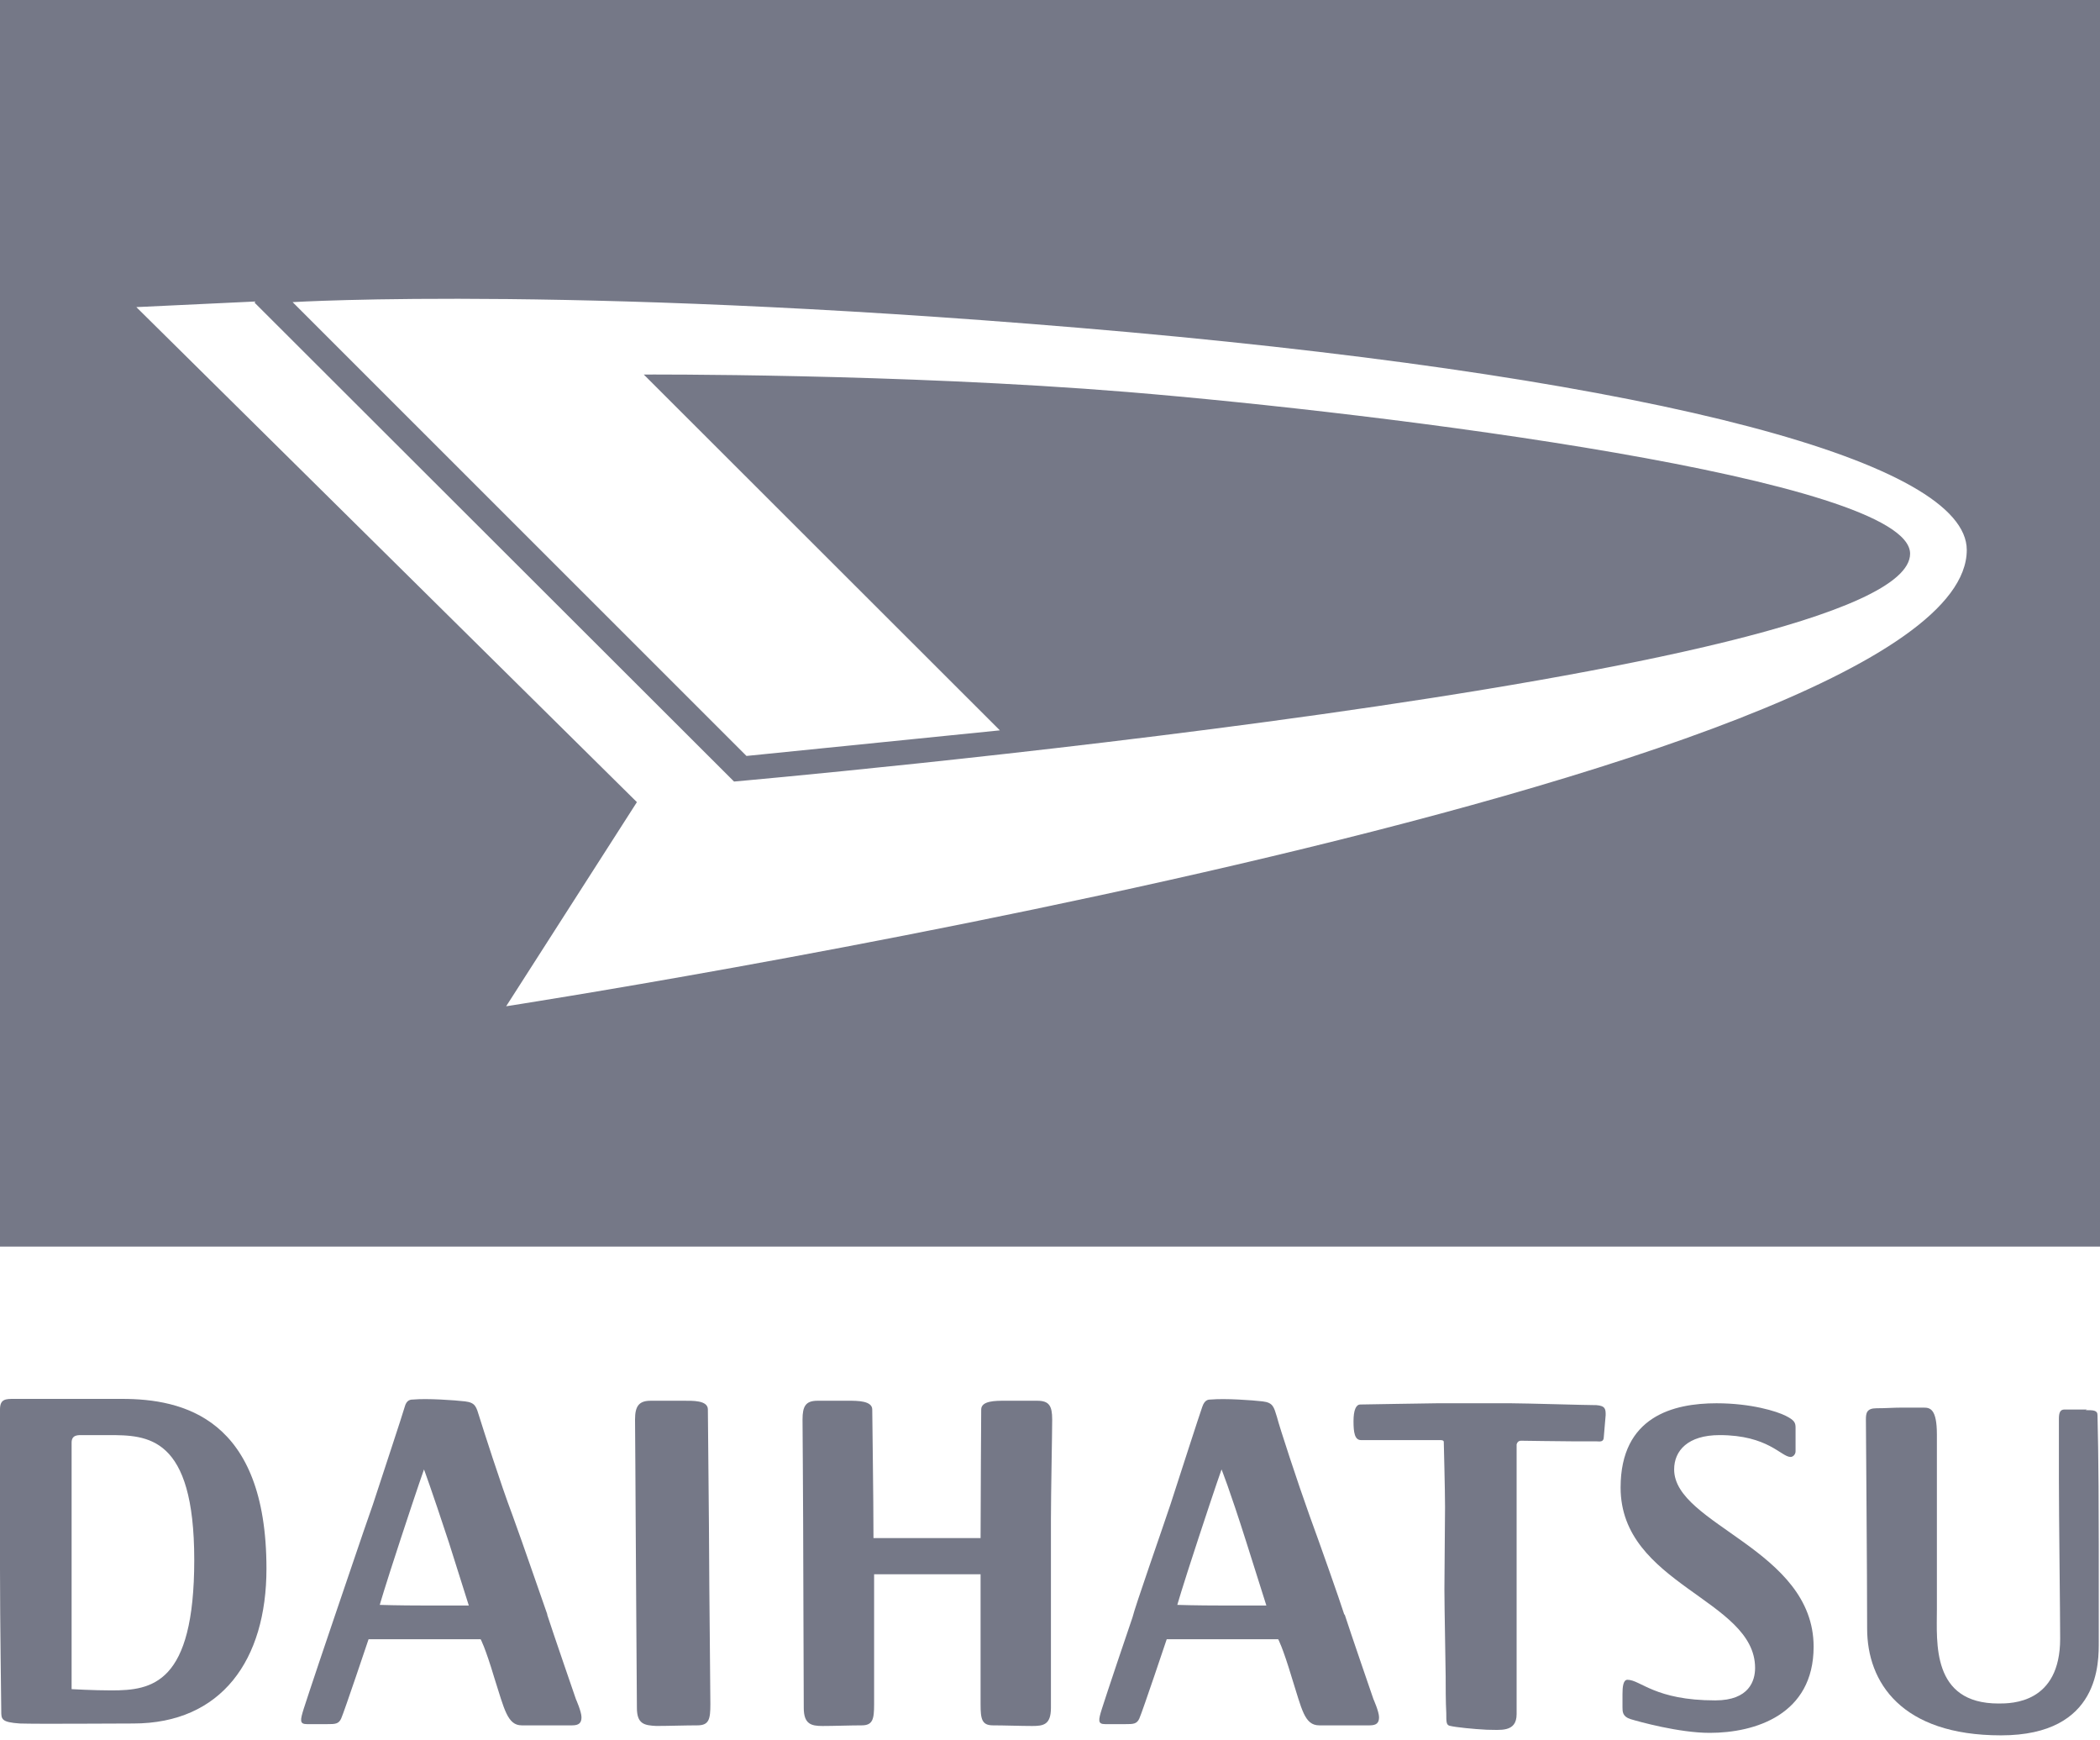<svg width="70" height="58" viewBox="0 0 70 58" fill="none" xmlns="http://www.w3.org/2000/svg">
<path d="M18.242 53.797C18.055 53.277 17.453 51.509 17.08 50.489C16.686 49.449 16.084 47.556 15.98 47.223C15.876 46.89 15.855 46.745 15.503 46.703C15.15 46.662 14.237 46.599 13.78 46.641C13.697 46.641 13.552 46.641 13.489 46.89C13.427 47.119 12.722 49.241 12.431 50.136C12.12 51.01 11.269 53.547 11.144 53.901C11.02 54.255 10.252 56.543 10.127 56.938C10.003 57.334 9.982 57.459 10.231 57.459C10.48 57.459 10.667 57.459 10.916 57.459C11.165 57.459 11.29 57.458 11.373 57.271C11.476 57.042 12.286 54.629 12.286 54.629H14.133C14.921 54.629 16.021 54.629 16.021 54.629C16.021 54.629 16.167 54.879 16.478 55.919C16.81 56.959 16.914 57.5 17.391 57.5H19.072C19.3 57.5 19.383 57.417 19.383 57.23C19.383 57.042 19.197 56.626 19.197 56.626C19.197 56.626 18.408 54.338 18.242 53.818M14.174 53.506C13.261 53.506 12.659 53.485 12.659 53.485C12.659 53.485 12.784 53.027 13.365 51.259C13.946 49.491 14.133 48.971 14.133 48.971C14.133 48.971 14.361 49.574 14.963 51.405C15.544 53.235 15.627 53.506 15.627 53.506C15.627 53.506 15.088 53.506 14.174 53.506Z" fill="#757887"/>
<path d="M44.806 53.797C44.64 53.277 44.017 51.509 43.644 50.489C43.27 49.449 42.648 47.556 42.565 47.223C42.461 46.89 42.44 46.745 42.087 46.703C41.734 46.662 40.842 46.599 40.365 46.641C40.282 46.641 40.157 46.641 40.074 46.89C39.991 47.119 39.306 49.241 39.016 50.136C38.725 51.01 37.833 53.547 37.75 53.901C37.625 54.255 36.857 56.543 36.733 56.938C36.608 57.334 36.588 57.459 36.837 57.459C37.086 57.459 37.273 57.459 37.522 57.459C37.771 57.459 37.895 57.458 37.978 57.271C38.082 57.042 38.891 54.629 38.891 54.629H40.718C41.527 54.629 42.606 54.629 42.606 54.629C42.606 54.629 42.751 54.879 43.063 55.919C43.395 56.959 43.478 57.5 43.976 57.5H45.657C45.885 57.5 45.968 57.417 45.968 57.23C45.968 57.042 45.781 56.626 45.781 56.626C45.781 56.626 44.993 54.338 44.827 53.818M40.759 53.506C39.846 53.506 39.244 53.485 39.244 53.485C39.244 53.485 39.369 53.027 39.95 51.259C40.531 49.491 40.718 48.971 40.718 48.971C40.718 48.971 40.967 49.574 41.548 51.405C42.129 53.235 42.212 53.506 42.212 53.506C42.212 53.506 41.672 53.506 40.759 53.506Z" fill="#757887"/>
<path d="M23.596 46.973C23.596 46.661 23.078 46.682 22.787 46.682C22.496 46.682 22.081 46.682 21.687 46.682C21.293 46.682 21.168 46.869 21.168 47.306C21.168 47.743 21.189 49.761 21.189 50.635C21.189 51.508 21.23 56.376 21.23 56.917C21.23 57.458 21.48 57.5 21.874 57.52C22.268 57.52 22.849 57.5 23.244 57.5C23.638 57.5 23.679 57.292 23.679 56.792C23.679 56.293 23.638 52.673 23.638 51.904C23.638 51.134 23.596 47.306 23.596 46.994" fill="#757887"/>
<path d="M34.533 46.682C34.139 46.682 33.765 46.682 33.475 46.682C33.184 46.682 32.707 46.682 32.707 46.973C32.707 47.223 32.686 49.927 32.686 51.259C32.686 51.259 31.939 51.259 30.797 51.259C29.656 51.259 29.116 51.259 29.116 51.259C29.116 49.907 29.075 47.223 29.075 46.973C29.075 46.682 28.577 46.682 28.307 46.682C28.037 46.682 27.643 46.682 27.249 46.682C26.854 46.682 26.751 46.869 26.751 47.306C26.751 47.743 26.771 49.761 26.771 50.635C26.771 51.508 26.792 56.376 26.792 56.917C26.792 57.458 27.041 57.521 27.415 57.521C27.788 57.521 28.349 57.5 28.722 57.5C29.096 57.5 29.137 57.292 29.137 56.792C29.137 56.376 29.137 53.776 29.137 52.465C29.137 52.465 30.299 52.465 30.797 52.465C31.296 52.465 32.686 52.465 32.686 52.465C32.686 53.755 32.686 56.376 32.686 56.792C32.686 57.292 32.727 57.5 33.101 57.5C33.475 57.5 34.035 57.521 34.408 57.521C34.782 57.521 35.031 57.479 35.031 56.917C35.031 56.356 35.031 51.488 35.031 50.635C35.031 49.782 35.073 47.764 35.073 47.306C35.073 46.849 34.969 46.682 34.575 46.682" fill="#757887"/>
<path d="M53.19 46.828C52.879 46.828 50.824 46.766 50.368 46.766C49.932 46.766 48.23 46.766 47.898 46.766C47.566 46.766 45.511 46.807 45.345 46.807C45.2 46.807 45.117 46.994 45.117 47.369C45.117 47.743 45.159 47.993 45.366 47.993C45.574 47.993 47.172 47.993 47.608 47.993C47.836 47.993 47.919 47.993 47.981 47.993C48.043 47.993 48.126 47.993 48.126 48.055C48.126 48.118 48.168 49.636 48.168 50.219C48.168 50.801 48.147 52.341 48.147 52.965C48.147 53.589 48.189 55.607 48.189 55.877C48.189 56.148 48.189 56.751 48.209 57.084C48.209 57.417 48.209 57.5 48.355 57.521C48.521 57.562 49.122 57.625 49.558 57.646C49.994 57.646 50.554 57.75 50.554 57.126C50.554 56.501 50.554 54.421 50.554 54.234C50.554 54.047 50.554 51.925 50.554 51.737V48.139C50.554 48.139 50.575 48.014 50.7 48.014C50.824 48.014 52.007 48.035 52.464 48.035H53.211C53.315 48.035 53.46 48.076 53.46 47.889C53.481 47.702 53.501 47.348 53.522 47.161C53.522 46.974 53.522 46.849 53.211 46.828" fill="#757887"/>
<path d="M55.805 48.971C55.805 48.346 56.262 47.827 57.32 47.827C58.939 47.827 59.374 48.555 59.686 48.555C59.769 48.555 59.852 48.471 59.852 48.367V47.577C59.852 47.41 59.81 47.327 59.52 47.182C59.229 47.036 58.378 46.766 57.216 46.766C55.784 46.766 54.02 47.202 54.02 49.574C54.02 52.819 58.503 53.298 58.503 55.586C58.503 56.002 58.316 56.668 57.175 56.668C55.162 56.668 54.684 55.981 54.248 55.981C54.103 55.981 54.083 56.231 54.083 56.46V56.897C54.083 57.042 54.083 57.209 54.352 57.292C54.622 57.375 55.971 57.75 56.988 57.75C58.503 57.75 60.454 57.146 60.454 54.879C60.454 51.633 55.805 50.822 55.805 48.971Z" fill="#757887"/>
<path d="M69.564 46.974C69.336 46.974 68.962 46.974 68.817 46.974C68.672 46.974 68.63 47.078 68.63 47.286C68.63 47.494 68.63 48.575 68.63 49.262C68.63 50.573 68.672 53.776 68.672 54.608C68.672 56.772 67.053 56.772 66.617 56.772C64.376 56.772 64.563 54.733 64.563 53.631C64.563 53.027 64.563 51.675 64.563 51.28C64.563 50.885 64.563 48.659 64.563 47.806C64.563 46.953 64.334 46.911 64.127 46.911C63.899 46.911 63.67 46.911 63.38 46.911C63.089 46.911 62.882 46.932 62.55 46.932C62.218 46.932 62.197 47.099 62.197 47.306C62.197 47.514 62.238 52.486 62.238 54.276C62.238 56.065 63.38 57.833 66.7 57.833C70.021 57.833 69.959 55.378 69.959 54.692V51.467C69.959 48.43 69.917 47.327 69.917 47.161C69.917 46.995 69.772 46.995 69.523 46.995" fill="#757887"/>
<path d="M4.088 46.62H0.477C0.187 46.62 0 46.62 0 46.974C0 47.327 0 50.489 0 52.299C0 54.109 0.042 56.751 0.042 57.022C0.042 57.292 0.042 57.396 0.664 57.438C1.287 57.458 3.715 57.438 4.441 57.438C7.388 57.438 8.882 55.316 8.882 52.278C8.882 47.244 6.081 46.62 4.068 46.62M3.715 56.335C3.113 56.335 2.387 56.293 2.387 56.293V48.076C2.387 47.806 2.615 47.827 2.76 47.827H3.611C4.918 47.827 6.475 47.847 6.475 51.987C6.475 56.127 5.064 56.335 3.715 56.335Z" fill="#757887"/>
<path d="M0 41.544H70V0H0V41.544ZM8.488 10.089L24.468 26.046C24.468 26.046 63.67 22.592 63.67 18.452C63.67 15.956 46.155 13.772 37.584 13.064C29.926 12.44 21.459 12.482 21.459 12.482L33.329 24.34L24.883 25.193L9.754 10.069C9.754 10.069 19.632 9.465 37.605 11.067C55.577 12.69 65.559 15.436 65.559 18.328C65.559 26.025 16.872 33.535 16.872 33.535L21.23 26.732L4.545 10.235L8.509 10.048L8.488 10.089Z" fill="#757887"/>
</svg>

